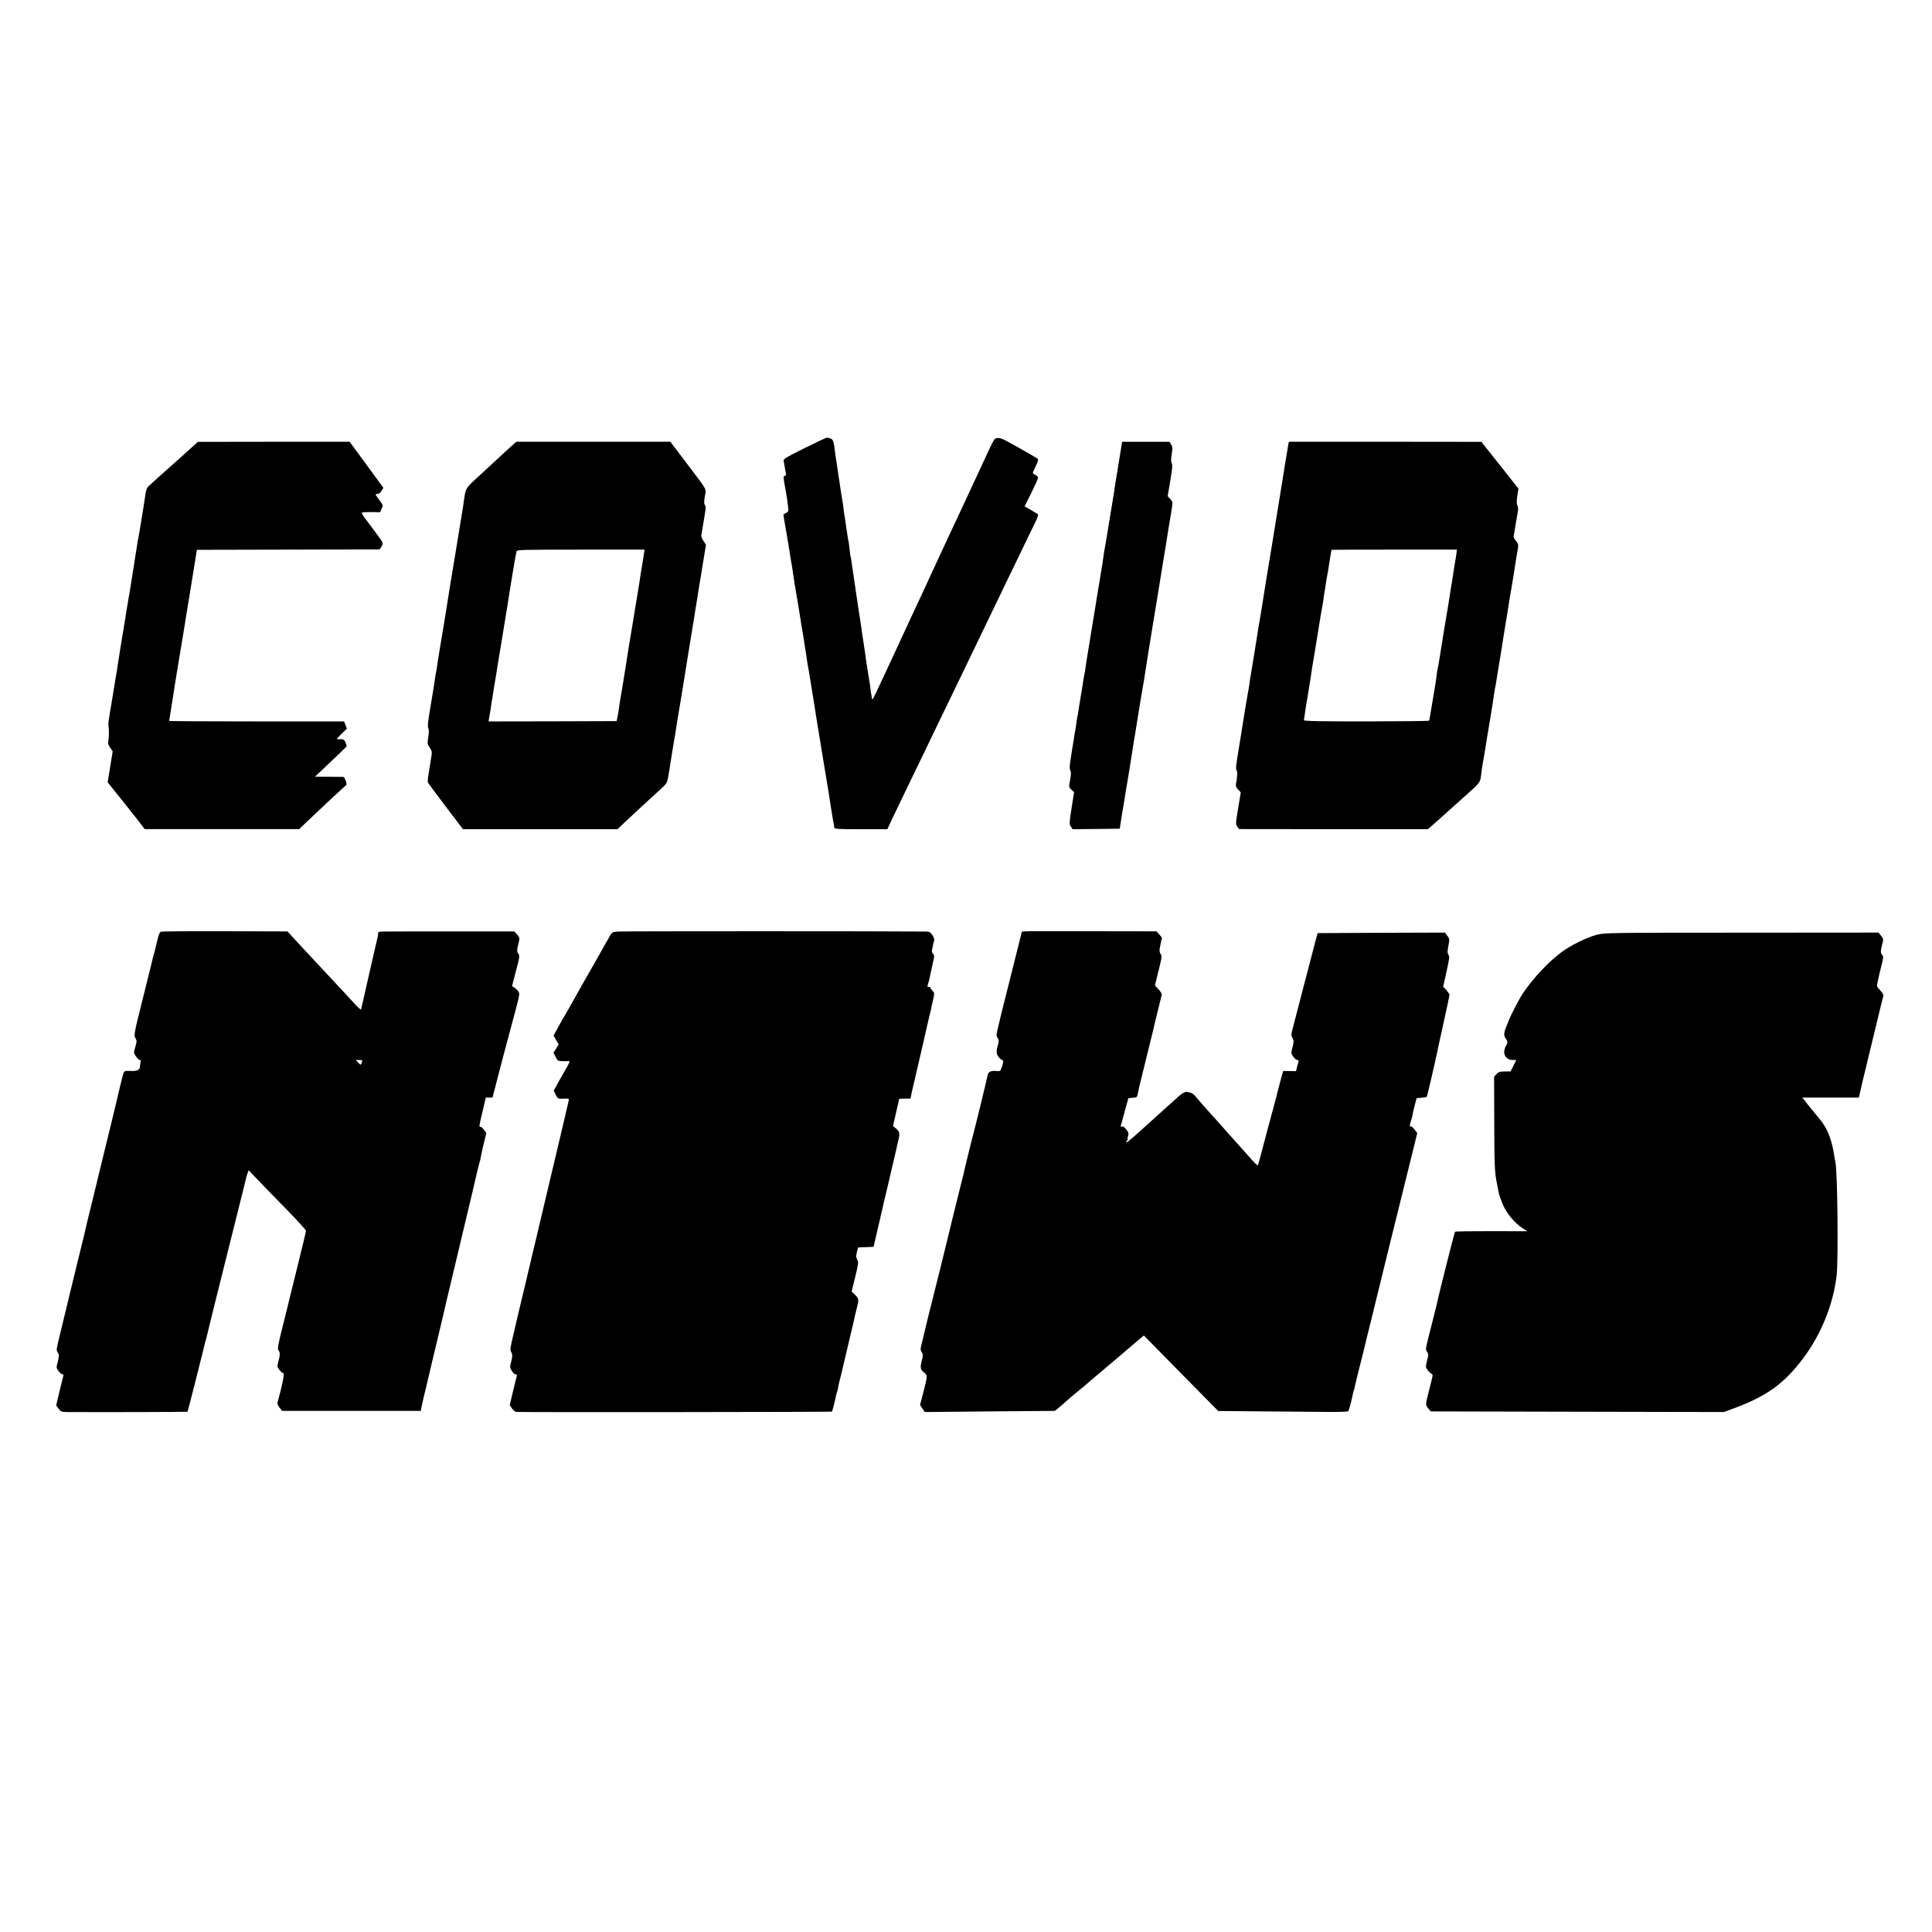 <?xml version="1.0" standalone="no"?>
<!DOCTYPE svg PUBLIC "-//W3C//DTD SVG 20010904//EN"
 "http://www.w3.org/TR/2001/REC-SVG-20010904/DTD/svg10.dtd">
<svg version="1.0" xmlns="http://www.w3.org/2000/svg"
 width="1850pt" height="1850pt" viewBox="0 0 1850 1850"
 preserveAspectRatio="xMidYMid meet">
<g transform="translate(0,1850) scale(0.1,-0.1)"
fill="#000000" stroke="none">
<path d="M7702 14208 c-184 -92 -203 -104 -198 -123 3 -12 8 -40 11 -61 4 -21
8 -47 11 -57 3 -10 -1 -20 -10 -23 -17 -6 -17 -6 5 -129 13 -70 15 -81 24
-156 7 -53 6 -58 -16 -69 -13 -7 -25 -14 -27 -15 -1 -1 4 -37 12 -81 8 -43 24
-138 36 -211 11 -72 22 -140 24 -150 2 -10 7 -38 11 -63 3 -25 9 -58 11 -75 3
-16 7 -46 10 -65 2 -19 9 -57 14 -85 5 -27 19 -111 31 -185 12 -74 23 -142 24
-152 2 -9 7 -38 11 -65 5 -26 9 -50 9 -53 1 -3 5 -30 9 -60 5 -30 10 -64 12
-75 2 -11 6 -38 9 -60 3 -22 7 -51 10 -65 3 -14 8 -41 11 -60 3 -19 18 -114
34 -210 16 -96 31 -193 34 -215 4 -22 11 -69 17 -105 6 -36 13 -78 16 -95 2
-16 22 -138 44 -270 22 -132 42 -251 44 -265 9 -59 18 -116 20 -131 2 -9 6
-34 9 -55 6 -42 19 -114 22 -126 1 -5 2 -15 3 -23 1 -13 36 -15 254 -15 l254
0 46 99 c26 54 91 190 145 302 55 112 125 258 157 324 93 193 199 414 279 578
178 368 322 667 401 832 29 61 90 187 135 280 45 94 111 229 145 300 34 72 81
167 103 212 29 59 37 85 29 91 -7 5 -38 23 -69 41 l-57 32 65 130 c35 71 64
136 64 145 0 8 -11 20 -25 26 -14 6 -25 15 -25 19 0 5 13 36 29 68 21 44 26
63 17 69 -6 5 -89 53 -183 106 -148 84 -177 97 -203 91 -34 -7 -19 20 -197
-365 -52 -113 -110 -236 -128 -275 -18 -38 -67 -144 -110 -235 -96 -205 -117
-251 -195 -420 -76 -165 -106 -230 -158 -340 -76 -163 -110 -237 -241 -520
-140 -302 -164 -351 -168 -347 -3 4 -14 67 -18 107 -2 19 -9 63 -15 98 -17
107 -30 185 -35 232 -3 25 -10 70 -15 100 -5 30 -12 78 -16 105 -3 28 -8 59
-10 70 -2 10 -6 37 -9 60 -3 22 -12 81 -20 130 -8 50 -17 110 -20 135 -3 25
-8 56 -10 70 -5 31 -24 162 -31 210 -2 19 -6 42 -9 50 -2 8 -7 42 -10 75 -4
33 -8 67 -10 75 -5 18 -10 48 -25 155 -6 44 -13 91 -16 105 -2 14 -7 45 -9 70
-3 25 -10 68 -15 95 -5 28 -11 71 -15 96 -3 25 -8 57 -10 70 -3 13 -7 40 -9
59 -3 19 -9 64 -15 100 -6 36 -13 83 -15 105 -13 103 -18 116 -43 126 -13 5
-30 9 -36 8 -7 0 -103 -46 -215 -101z"/>
<path d="M1854 14232 c-53 -49 -186 -167 -215 -193 -13 -11 -58 -51 -99 -88
-41 -38 -89 -81 -107 -97 -31 -28 -35 -40 -48 -139 -2 -11 -10 -65 -19 -120
-22 -131 -24 -143 -31 -190 -4 -22 -8 -47 -10 -55 -2 -8 -7 -33 -10 -55 -3
-23 -7 -50 -9 -60 -4 -19 -13 -77 -22 -140 -3 -16 -9 -55 -14 -85 -5 -30 -12
-73 -15 -95 -3 -22 -14 -89 -25 -150 -10 -60 -21 -128 -25 -150 -3 -22 -8 -51
-10 -65 -24 -142 -68 -412 -71 -440 -2 -19 -6 -44 -9 -56 -2 -12 -7 -39 -10
-60 -4 -21 -17 -106 -31 -189 -37 -220 -38 -228 -35 -255 6 -47 5 -105 -1
-140 -6 -28 -2 -42 17 -70 l24 -35 -24 -148 -24 -148 158 -197 c86 -108 166
-209 176 -224 l20 -27 740 0 740 0 75 72 c135 129 352 331 367 342 13 10 14
17 4 48 -7 21 -18 37 -24 38 -7 0 -70 1 -141 1 l-130 1 85 80 c46 44 114 109
152 145 37 35 67 65 67 67 0 1 -5 16 -11 34 -11 31 -23 36 -74 32 -15 -2 -7
11 33 50 l54 52 -14 35 -13 34 -837 0 c-461 0 -838 2 -838 5 0 4 37 238 55
348 4 22 9 54 11 70 3 17 9 55 14 85 5 30 12 69 14 85 3 17 12 71 20 120 8 50
17 104 20 120 2 17 11 73 20 125 9 52 18 112 22 134 3 21 7 48 10 59 2 12 6
37 9 57 3 19 20 125 38 235 l32 200 870 2 c479 1 873 2 877 2 4 1 15 15 23 31
16 30 16 31 -47 116 -35 47 -82 110 -105 141 -24 30 -41 59 -38 63 3 5 43 7
89 7 l85 -2 15 33 c16 32 16 33 -24 87 -39 53 -40 55 -17 55 15 0 29 10 40 30
l18 29 -162 221 -161 220 -727 0 -726 -1 -41 -37z"/>
<path d="M4915 14244 c-16 -14 -77 -69 -135 -123 -58 -53 -136 -126 -175 -162
-160 -147 -143 -117 -170 -304 -4 -22 -13 -80 -21 -130 -8 -49 -17 -101 -19
-115 -2 -14 -20 -124 -40 -245 -45 -275 -44 -269 -50 -302 -2 -16 -14 -86 -25
-158 -11 -71 -23 -142 -25 -157 -5 -28 -9 -54 -19 -113 -3 -16 -14 -84 -25
-150 -11 -66 -23 -140 -26 -165 -3 -25 -8 -52 -10 -60 -2 -8 -7 -35 -10 -60
-5 -41 -13 -86 -30 -190 -37 -215 -43 -265 -34 -282 7 -13 7 -41 0 -86 -10
-62 -9 -69 10 -95 25 -35 28 -49 18 -101 -4 -23 -10 -59 -13 -81 -4 -22 -10
-65 -15 -95 -5 -30 -6 -60 -2 -66 3 -6 80 -109 170 -228 l164 -216 740 0 740
0 66 63 c71 67 261 243 353 326 57 53 57 52 74 156 1 11 10 65 19 120 9 55 18
114 21 130 2 17 7 41 9 55 3 14 7 39 10 55 5 44 14 93 40 250 13 77 26 158 30
180 3 22 19 123 36 225 16 102 32 196 34 210 15 92 37 229 41 250 2 14 9 54
14 90 6 36 13 76 15 89 2 13 7 45 11 70 4 25 8 55 10 66 2 11 18 103 34 204
l30 184 -23 36 c-13 20 -23 43 -22 51 2 8 6 33 9 55 4 23 8 52 11 65 5 28 15
91 21 134 2 16 -1 35 -7 43 -8 9 -8 31 0 79 14 79 33 45 -174 318 l-156 206
-737 0 -737 0 -30 -26z m1251 -1048 c-3 -23 -10 -66 -15 -96 -6 -30 -13 -71
-15 -90 -4 -29 -19 -126 -72 -445 -2 -16 -9 -55 -14 -85 -5 -30 -12 -71 -15
-90 -3 -19 -7 -46 -10 -60 -3 -14 -7 -38 -9 -55 -7 -44 -18 -118 -21 -135 -2
-8 -15 -89 -29 -180 -15 -91 -29 -176 -32 -190 -2 -14 -6 -43 -9 -65 -3 -22
-9 -56 -13 -75 l-8 -35 -613 -2 -613 -1 6 36 c3 20 8 46 10 57 2 11 7 42 10
68 4 27 9 58 12 70 2 12 6 39 9 62 3 22 10 63 15 90 5 28 12 68 15 90 3 22 12
81 21 130 15 91 19 116 28 170 4 27 30 181 40 245 3 14 7 41 10 60 3 19 15 94
26 165 12 72 24 144 26 160 17 104 36 212 40 226 4 15 60 16 615 16 l611 0 -6
-41z"/>
<path d="M10726 14153 c-10 -65 -25 -156 -33 -203 -8 -47 -17 -101 -19 -120
-2 -19 -9 -60 -14 -90 -11 -65 -14 -83 -50 -305 -25 -155 -29 -174 -34 -200
-2 -11 -7 -40 -10 -65 -3 -25 -8 -56 -10 -70 -7 -39 -37 -222 -42 -255 -2 -16
-6 -41 -9 -55 -3 -14 -7 -38 -9 -55 -10 -62 -67 -413 -81 -495 -8 -47 -17
-105 -20 -130 -3 -25 -8 -52 -10 -60 -2 -8 -6 -33 -10 -55 -3 -22 -8 -51 -10
-65 -25 -151 -35 -210 -39 -240 -3 -19 -7 -44 -10 -55 -2 -11 -7 -40 -10 -65
-3 -25 -8 -56 -11 -70 -3 -14 -8 -41 -10 -60 -3 -19 -8 -51 -11 -70 -4 -19 -8
-44 -9 -55 -2 -11 -8 -54 -15 -96 -9 -56 -9 -82 -1 -97 8 -15 7 -38 -2 -90
-13 -69 -13 -69 12 -93 l26 -24 -24 -152 c-22 -144 -23 -154 -7 -178 l17 -25
226 2 226 3 3 25 c4 28 34 215 40 245 2 10 6 37 9 60 6 38 21 127 29 170 2 11
9 56 16 100 7 44 14 89 16 100 2 11 6 34 8 50 9 63 17 111 21 130 2 11 15 92
29 180 15 88 28 171 30 185 3 14 7 43 11 64 3 21 8 48 10 60 3 12 7 37 10 56
3 28 61 385 80 503 6 34 8 46 40 242 14 88 28 171 30 185 11 72 35 218 39 240
6 31 35 213 42 260 3 19 9 58 14 85 9 49 14 82 25 155 5 28 1 40 -19 62 l-25
26 25 148 c19 114 23 153 14 169 -8 15 -8 39 0 88 9 57 8 71 -6 92 l-16 25
-227 0 -226 0 -19 -117z"/>
<path d="M12336 14243 c-3 -16 -17 -100 -31 -188 -33 -203 -30 -188 -54 -335
-12 -69 -23 -143 -27 -165 -7 -48 -50 -309 -79 -485 -2 -14 -11 -68 -20 -120
-8 -52 -17 -106 -19 -120 -3 -14 -9 -56 -15 -95 -6 -38 -13 -83 -16 -100 -6
-36 -16 -93 -21 -120 -2 -11 -19 -119 -38 -240 -20 -121 -38 -231 -40 -244 -3
-12 -8 -42 -10 -65 -3 -22 -7 -50 -9 -61 -11 -53 -44 -252 -83 -500 -3 -16 -7
-41 -9 -55 -30 -180 -34 -214 -24 -226 10 -12 7 -63 -7 -139 -2 -11 7 -31 22
-46 l25 -26 -25 -152 c-24 -146 -25 -154 -8 -177 l17 -23 904 -1 904 0 66 58
c36 31 73 64 81 72 17 16 67 61 195 175 170 152 157 134 171 241 2 23 7 53 9
65 6 29 35 202 41 244 2 17 6 41 9 55 3 14 7 39 9 55 3 17 14 84 25 150 11 66
23 143 26 170 4 28 9 58 11 68 3 10 7 30 9 45 2 15 6 41 9 57 13 77 64 389 72
445 3 19 9 58 14 85 5 28 11 66 14 85 5 38 33 209 41 250 2 14 14 86 26 160
11 74 22 142 24 150 18 96 17 99 -9 131 -15 17 -25 39 -22 48 2 9 8 36 11 61
4 25 9 52 10 61 2 9 6 34 10 55 3 22 8 52 11 67 2 15 -1 37 -6 48 -8 15 -8 40
-1 90 l11 70 -177 224 -178 224 -922 1 -921 0 -6 -27z m1610 -1047 c-3 -23 -8
-50 -10 -61 -2 -11 -9 -55 -16 -98 -6 -43 -13 -88 -15 -100 -3 -12 -11 -67
-20 -122 -23 -145 -22 -141 -40 -245 -9 -52 -18 -106 -20 -120 -2 -14 -11 -70
-20 -125 -9 -55 -18 -111 -20 -125 -9 -56 -16 -96 -20 -110 -2 -8 -7 -39 -10
-69 -4 -30 -8 -62 -10 -71 -4 -21 -42 -250 -51 -305 -3 -22 -8 -43 -10 -46 -2
-4 -273 -6 -603 -7 -446 0 -599 3 -596 12 2 6 6 31 9 56 3 25 8 59 11 75 12
69 17 102 22 130 2 17 9 56 14 88 6 32 12 74 15 95 2 20 11 78 20 127 8 50 17
101 19 115 2 14 11 66 19 115 8 50 17 108 21 130 5 36 19 118 29 170 2 11 7
40 10 65 3 25 8 54 10 65 2 11 7 40 10 65 6 43 10 67 21 120 3 14 7 43 10 65
3 22 10 64 15 94 6 30 10 55 10 56 0 1 270 2 601 2 l600 0 -5 -41z"/>
<path d="M1541 9578 c-12 -4 -23 -29 -34 -80 -24 -102 -25 -107 -32 -128 -3
-10 -8 -27 -10 -37 -2 -10 -44 -182 -94 -381 -88 -350 -90 -365 -75 -391 15
-26 15 -32 0 -85 -17 -57 -17 -58 6 -92 13 -19 29 -34 37 -34 9 0 11 -7 7 -22
-3 -13 -6 -31 -6 -40 0 -33 -26 -46 -89 -43 -59 2 -61 1 -71 -29 -8 -25 -52
-206 -65 -266 -2 -8 -23 -98 -48 -200 -25 -102 -59 -241 -76 -310 -16 -69 -58
-237 -91 -375 -34 -137 -63 -257 -65 -265 -2 -8 -9 -37 -15 -65 -6 -27 -13
-57 -15 -65 -2 -8 -28 -116 -59 -240 -63 -256 -126 -518 -131 -540 -2 -8 -15
-62 -29 -120 -50 -206 -49 -196 -32 -222 13 -21 13 -29 0 -85 -16 -60 -16 -62
7 -92 12 -17 29 -31 37 -31 8 0 12 -6 9 -12 -2 -7 -19 -74 -37 -150 l-32 -136
23 -31 c21 -29 27 -31 83 -32 265 -2 1148 0 1152 3 3 3 157 612 168 663 1 6 5
19 9 30 3 11 8 31 11 45 2 14 73 297 156 630 83 333 153 612 155 620 2 8 15
62 30 120 15 58 29 115 31 127 2 12 9 35 15 50 l10 27 91 -95 c49 -52 173
-179 274 -282 101 -104 184 -195 184 -202 0 -8 -33 -148 -74 -312 -41 -164
-77 -309 -80 -323 -3 -14 -31 -131 -64 -260 -50 -199 -57 -237 -45 -251 16
-20 16 -41 -1 -105 -13 -50 -13 -53 11 -83 13 -17 30 -31 37 -31 12 0 -12
-120 -53 -266 -7 -26 -4 -37 16 -63 l24 -31 664 0 664 0 12 58 c15 71 15 67
28 122 7 25 14 56 17 70 5 23 84 358 139 585 13 55 29 123 35 150 7 28 13 57
15 65 34 141 247 1039 250 1050 15 71 67 286 70 290 2 3 6 21 9 40 3 19 16 79
29 132 l24 97 -21 31 c-12 16 -27 30 -33 30 -17 0 -18 -4 18 148 l31 132 32 0
32 0 37 143 c20 78 52 201 71 272 20 72 62 231 95 355 59 219 60 226 43 249
-14 19 -48 46 -59 46 -1 0 16 65 37 145 36 135 38 147 23 169 -15 23 -15 29 6
114 8 35 6 42 -17 69 l-27 29 -595 0 c-327 0 -621 0 -653 -1 -41 0 -57 -4 -56
-12 1 -7 -1 -24 -4 -38 -4 -14 -41 -176 -83 -360 -42 -184 -76 -336 -77 -337
-4 -4 -35 26 -86 82 -30 33 -86 94 -125 135 -39 42 -125 134 -191 205 -66 71
-147 158 -180 193 -33 35 -74 80 -91 99 l-31 34 -597 2 c-328 1 -605 -1 -615
-5z m1928 -1235 c0 -5 -4 -16 -8 -26 -6 -16 -9 -16 -31 8 l-23 25 31 0 c18 0
32 -3 31 -7z"/>
<path d="M5918 9580 c-54 -5 -59 -7 -77 -40 -10 -19 -28 -51 -40 -70 -11 -19
-24 -42 -28 -50 -4 -8 -47 -85 -96 -170 -49 -85 -105 -183 -124 -218 -44 -81
-170 -302 -183 -322 -5 -8 -22 -40 -39 -71 l-30 -55 24 -43 25 -42 -25 -40
-25 -39 20 -40 c19 -38 23 -40 68 -41 26 -1 53 -1 61 1 9 1 3 -17 -17 -52 -17
-29 -53 -94 -81 -143 l-49 -89 19 -38 c21 -41 21 -41 87 -38 40 1 42 0 37 -22
-8 -38 -65 -277 -85 -363 -11 -44 -62 -262 -115 -485 -136 -577 -145 -612
-152 -640 -3 -14 -7 -32 -9 -40 -2 -8 -31 -130 -64 -270 -34 -140 -64 -264
-66 -275 -2 -11 -20 -85 -38 -165 -31 -128 -33 -148 -21 -166 14 -22 13 -47
-5 -113 -8 -28 -6 -41 11 -68 11 -18 27 -33 35 -33 17 0 17 -4 3 -54 -6 -21
-12 -46 -14 -55 -2 -9 -13 -54 -24 -101 l-20 -85 22 -32 c15 -22 30 -33 47
-33 152 -4 3013 -1 3016 3 5 5 29 100 40 156 3 14 7 28 9 31 2 4 7 22 10 41 3
19 11 52 16 74 6 22 12 47 14 55 3 13 45 190 105 445 12 50 24 101 26 113 3
13 11 49 19 80 21 78 19 88 -18 124 l-32 31 34 139 c31 128 33 142 19 166 -11
22 -12 35 -3 72 l12 45 74 3 74 3 48 207 c27 114 50 216 52 226 3 11 16 67 30
125 60 255 84 358 90 386 3 17 11 53 18 80 16 58 10 84 -27 112 l-25 20 29
128 c17 71 30 130 30 132 0 2 24 3 54 3 l55 0 11 58 c7 31 28 122 47 202 31
133 101 435 108 470 2 8 8 33 13 55 6 22 13 51 16 65 2 14 11 56 20 93 15 66
15 69 -4 89 -11 12 -20 25 -20 30 0 4 -7 8 -15 8 -18 0 -17 -3 -5 40 6 19 13
48 15 63 3 16 14 67 25 114 18 77 19 86 4 100 -10 11 -13 24 -9 42 4 14 9 37
11 51 3 14 7 31 10 39 2 8 -6 29 -18 47 -20 30 -28 34 -68 34 -354 4 -2900 4
-2942 0z"/>
<path d="M9820 9582 l-35 -3 -98 -392 c-54 -216 -100 -396 -101 -402 -1 -5
-13 -53 -25 -106 -22 -88 -22 -99 -8 -119 11 -16 13 -29 6 -53 -21 -72 -21
-95 2 -127 13 -16 29 -30 36 -30 14 0 11 -30 -9 -82 -9 -25 -14 -27 -53 -23
-49 4 -72 -9 -79 -45 -9 -47 -107 -450 -132 -545 -8 -33 -20 -76 -25 -95 -12
-47 -69 -280 -73 -305 -3 -11 -12 -48 -21 -82 -9 -35 -18 -71 -20 -80 -2 -10
-29 -119 -60 -243 -31 -124 -58 -236 -61 -250 -3 -14 -30 -124 -60 -245 -31
-121 -57 -227 -59 -235 -2 -8 -21 -87 -44 -175 -22 -88 -42 -171 -45 -185 -3
-14 -14 -61 -25 -105 -19 -72 -19 -82 -5 -103 14 -21 14 -30 0 -84 -17 -66
-13 -84 28 -115 28 -22 27 -34 -18 -207 l-26 -99 22 -34 23 -34 623 6 623 5
57 47 c31 27 64 55 72 63 8 8 47 41 85 72 39 31 82 67 96 80 14 13 49 43 79
68 30 25 57 47 60 50 3 3 61 53 130 110 69 58 127 108 130 111 3 3 36 31 74
63 l69 58 356 -362 356 -361 450 -4 c248 -2 526 -4 619 -5 92 -1 172 2 176 7
7 8 28 85 46 172 3 14 7 28 9 31 2 4 7 20 9 37 3 16 22 93 41 169 20 76 37
148 40 159 2 11 18 76 35 145 17 69 33 132 35 140 5 25 294 1198 396 1607 l50
203 -26 35 c-15 19 -31 32 -36 29 -12 -7 -11 18 1 52 6 15 13 41 16 59 2 18
13 61 22 96 l17 64 45 3 c25 2 48 6 52 10 5 5 78 322 104 447 2 11 28 132 59
270 30 137 55 254 55 260 0 6 -14 25 -30 44 l-31 33 25 111 c38 176 38 174 25
195 -10 17 -10 33 0 85 12 63 12 67 -10 96 l-23 31 -610 -2 -609 -3 -18 -65
c-9 -36 -31 -119 -48 -185 -17 -66 -49 -190 -72 -275 -22 -85 -42 -162 -44
-170 -3 -12 -20 -80 -61 -235 -11 -43 -11 -51 3 -76 13 -22 13 -32 0 -85 -15
-57 -15 -60 6 -91 12 -18 30 -33 39 -33 10 0 15 -6 13 -12 -2 -7 -9 -32 -15
-54 l-10 -41 -62 1 -61 1 -29 -105 c-15 -58 -30 -114 -32 -125 -3 -11 -12 -47
-21 -80 -22 -79 -110 -408 -136 -510 -11 -44 -23 -82 -25 -84 -4 -4 -37 29
-103 105 -19 21 -69 77 -111 124 -42 47 -90 100 -106 119 -16 18 -40 46 -54
61 -85 93 -172 191 -206 232 -40 48 -49 54 -96 62 -25 4 -55 -15 -134 -89 -6
-5 -46 -41 -89 -80 -43 -38 -104 -93 -134 -121 -130 -119 -217 -194 -225 -194
-5 0 -3 7 4 15 7 8 10 15 7 15 -3 0 -1 13 4 30 9 25 7 34 -16 64 -17 23 -32
33 -42 29 -12 -5 -14 -1 -9 15 4 11 9 29 11 39 2 10 17 63 32 118 l28 100 42
3 c36 3 42 7 46 30 9 47 17 84 47 202 45 181 101 408 105 427 1 10 19 83 39
163 20 80 38 153 40 163 3 10 -10 32 -31 54 l-34 37 16 66 c9 36 18 72 20 80
2 8 10 42 18 76 12 52 12 63 0 80 -9 13 -12 30 -8 54 4 19 9 46 12 59 2 14 6
28 9 33 3 4 -8 22 -24 39 l-29 31 -609 1 c-335 1 -625 1 -644 -1z"/>
<path d="M15290 9549 c-96 -25 -256 -104 -341 -169 -126 -95 -267 -245 -366
-391 -29 -42 -116 -209 -133 -254 -4 -11 -14 -36 -22 -55 -29 -67 -31 -98 -9
-126 19 -24 19 -44 1 -69 -4 -5 -11 -24 -15 -42 -10 -49 26 -93 76 -93 l38 0
-27 -55 -27 -55 -56 0 c-46 0 -59 -4 -79 -25 l-23 -25 1 -332 c1 -523 3 -569
24 -680 20 -108 21 -111 32 -143 5 -11 14 -37 22 -58 32 -85 116 -189 194
-238 l45 -29 -343 1 c-189 0 -346 -2 -349 -5 -5 -4 -157 -605 -167 -661 -2
-11 -27 -112 -56 -225 -65 -258 -62 -238 -44 -265 13 -21 13 -30 -1 -84 -15
-60 -15 -62 6 -91 12 -16 29 -32 37 -35 10 -4 12 -13 7 -33 -4 -15 -8 -34 -10
-42 -2 -8 -13 -53 -25 -100 -31 -123 -31 -122 -5 -155 l25 -30 842 -2 c464 -1
1096 -2 1405 -3 l561 -1 99 37 c296 110 457 222 626 434 193 241 320 544 354
839 17 152 8 1009 -12 1081 -2 8 -6 31 -9 50 -23 159 -63 265 -131 351 -33 41
-62 76 -65 79 -3 3 -29 35 -59 73 l-53 67 271 0 271 0 5 23 c3 12 16 69 29
127 14 58 48 200 76 315 28 116 53 217 55 226 7 34 66 275 70 286 2 7 -12 29
-31 50 -34 36 -35 38 -24 82 6 26 12 55 14 66 2 11 13 55 24 98 17 66 18 79 6
92 -17 17 -18 37 -1 102 13 49 13 53 -10 82 l-25 31 -1311 -1 c-1270 0 -1314
-1 -1387 -20z"/>
</g>
</svg>
